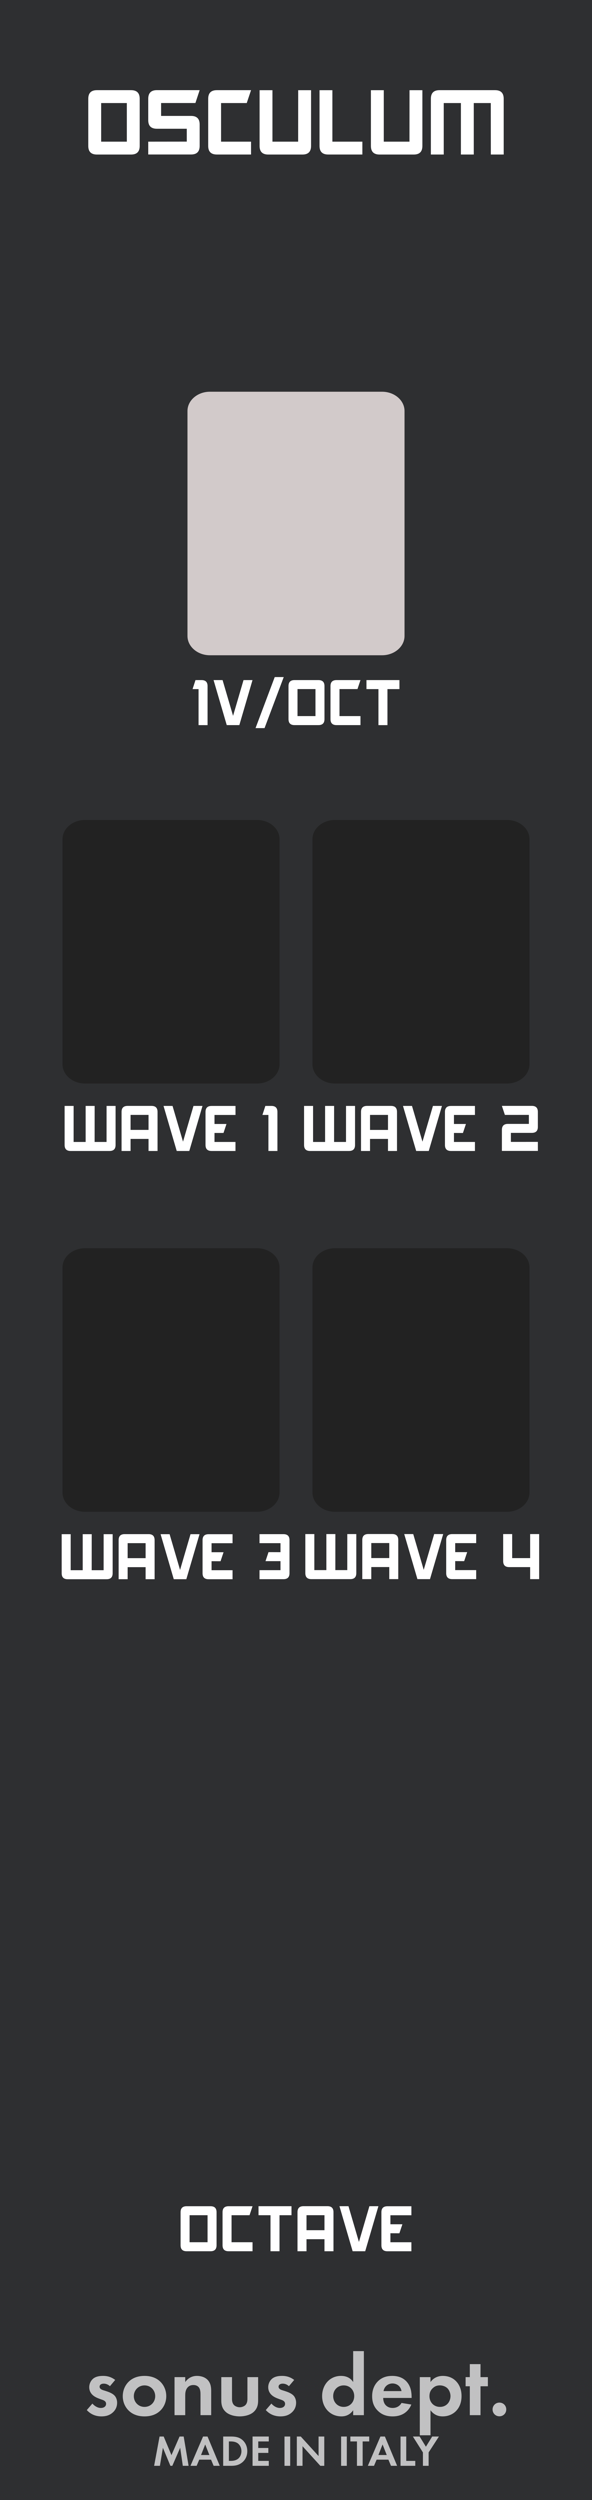 <svg xmlns="http://www.w3.org/2000/svg" xmlns:osb="http://www.openswatchbook.org/uri/2009/osb" xmlns:svg="http://www.w3.org/2000/svg" id="svg4541" width="90" height="379.45" version="1.1" viewBox="0 0 23.813 100.396"><defs id="defs4535"><linearGradient id="linearGradient3762" osb:paint="solid"><stop id="stop3760" offset="0" style="stop-color:#000;stop-opacity:1"/></linearGradient><linearGradient id="linearGradient3756" osb:paint="solid"><stop id="stop3754" offset="0" style="stop-color:#b3b3b3;stop-opacity:1"/></linearGradient><filter id="filter1212" style="color-interpolation-filters:sRGB"><feColorMatrix id="feColorMatrix1186" values="1 0 0 0 0 0 1 0 0 0 0 0 1 0 0 0 0 0 1 1"/><feColorMatrix id="feColorMatrix1188" result="result1" type="saturate" values="0"/><feFlood id="feFlood1190" flood-color="#096F97" result="result2"/><feColorMatrix id="feColorMatrix1192" result="result3" type="hueRotate" values="0"/><feBlend id="feBlend1194" in2="result1" mode="screen" result="result2"/><feBlend id="feBlend1196" in2="result2" mode="multiply" result="result4"/><feTurbulence id="feTurbulence1198" baseFrequency=".035" numOctaves="5" result="result7" type="fractalNoise"/><feColorMatrix id="feColorMatrix1200" result="result0" values="1 0 0 0 0 0 1 0 0 0 0 0 1 0 0 0 0 0 3 -1"/><feFlood id="feFlood1202" flood-color="#C8395D" flood-opacity="1" result="result1"/><feBlend id="feBlend1204" in="result1" in2="result4" mode="lighten" result="result5"/><feComposite id="feComposite1206" in2="result0" operator="out" result="result6"/><feComposite id="feComposite1208" in2="result4" operator="atop" result="result8"/><feComposite id="feComposite1210" in2="SourceGraphic" operator="in"/></filter></defs><path id="rect1242" d="M 0,-0.146 H 23.813 V 100.396 H 0 Z" style="opacity:1;fill:#2e2f31;fill-opacity:1;stroke:none;stroke-width:.265;stroke-opacity:1"/><g id="text864" aria-label="MADE IN ITALY" transform="matrix(0.276,0,0,0.276,258.285,-0.073)" style="font-style:normal;font-variant:normal;font-weight:500;font-stretch:normal;font-size:7.668px;line-height:125%;font-family:'Futura PT';-inkscape-font-specification:'Futura PT Medium';letter-spacing:0;word-spacing:0;opacity:.7;fill:#fff;fill-opacity:1;stroke:none;stroke-width:.959px;stroke-linecap:butt;stroke-linejoin:miter;stroke-opacity:1"><path id="path5435" d="m -913.353,359.039 h 0.844 l 0.435,-2.626 1.093,2.626 h 0.281 l 1.144,-2.626 0.383,2.626 h 0.844 l -0.716,-4.262 h -0.601 l -1.182,2.709 -1.131,-2.709 h -0.601 z" style="font-style:normal;font-variant:normal;font-weight:500;font-stretch:normal;font-size:6.39px;font-family:'Futura PT';-inkscape-font-specification:'Futura PT Medium';fill:#fff;stroke-width:.959px"/><path id="path5437" d="m -904.681,359.039 h 0.895 l -1.783,-4.262 h -0.652 l -1.834,4.262 h 0.901 l 0.377,-0.895 h 1.719 z m -1.834,-1.572 0.607,-1.534 0.607,1.534 z" style="font-style:normal;font-variant:normal;font-weight:500;font-stretch:normal;font-size:6.39px;font-family:'Futura PT';-inkscape-font-specification:'Futura PT Medium';fill:#fff;stroke-width:.959px"/><path id="path5439" d="m -903.288,354.777 v 4.262 h 1.099 c 0.594,0 1.061,-0.058 1.559,-0.409 0.562,-0.396 0.856,-1.01 0.856,-1.719 0,-0.709 -0.3,-1.329 -0.818,-1.719 -0.473,-0.351 -0.991,-0.415 -1.585,-0.415 z m 0.831,0.716 h 0.256 c 0.281,0 0.703,0.026 1.048,0.281 0.339,0.256 0.524,0.69 0.524,1.137 0,0.454 -0.192,0.888 -0.53,1.131 -0.371,0.268 -0.831,0.281 -1.042,0.281 h -0.256 z" style="font-style:normal;font-variant:normal;font-weight:500;font-stretch:normal;font-size:6.39px;font-family:'Futura PT';-inkscape-font-specification:'Futura PT Medium';fill:#fff;stroke-width:.959px"/><path id="path5441" d="m -896.643,354.777 h -2.364 v 4.262 h 2.364 v -0.716 h -1.534 v -1.163 h 1.47 v -0.716 h -1.47 v -0.952 h 1.534 z" style="font-style:normal;font-variant:normal;font-weight:500;font-stretch:normal;font-size:6.39px;font-family:'Futura PT';-inkscape-font-specification:'Futura PT Medium';fill:#fff;stroke-width:.959px"/><path id="path5443" d="m -894.352,354.777 v 4.262 h 0.831 v -4.262 z" style="font-style:normal;font-variant:normal;font-weight:500;font-stretch:normal;font-size:6.39px;font-family:'Futura PT';-inkscape-font-specification:'Futura PT Medium';fill:#fff;stroke-width:.959px"/><path id="path5445" d="m -891.724,359.039 v -2.85 l 2.594,2.85 h 0.575 v -4.262 h -0.831 v 2.844 l -2.594,-2.844 h -0.575 v 4.262 z" style="font-style:normal;font-variant:normal;font-weight:500;font-stretch:normal;font-size:6.39px;font-family:'Futura PT';-inkscape-font-specification:'Futura PT Medium';fill:#fff;stroke-width:.959px"/><path id="path5447" d="m -886.102,354.777 v 4.262 h 0.831 v -4.262 z" style="font-style:normal;font-variant:normal;font-weight:500;font-stretch:normal;font-size:6.39px;font-family:'Futura PT';-inkscape-font-specification:'Futura PT Medium';fill:#fff;stroke-width:.959px"/><path id="path5449" d="m -882.004,355.492 v -0.716 h -2.748 v 0.716 h 0.959 v 3.547 h 0.831 v -3.547 z" style="font-style:normal;font-variant:normal;font-weight:500;font-stretch:normal;font-size:6.39px;font-family:'Futura PT';-inkscape-font-specification:'Futura PT Medium';fill:#fff;stroke-width:.959px"/><path id="path5451" d="m -878.832,359.039 h 0.895 l -1.783,-4.262 h -0.652 l -1.834,4.262 h 0.901 l 0.377,-0.895 h 1.719 z m -1.834,-1.572 0.607,-1.534 0.607,1.534 z" style="font-style:normal;font-variant:normal;font-weight:500;font-stretch:normal;font-size:6.39px;font-family:'Futura PT';-inkscape-font-specification:'Futura PT Medium';fill:#fff;stroke-width:.959px"/><path id="path5453" d="m -877.44,354.777 v 4.262 h 2.147 v -0.716 h -1.316 v -3.547 z" style="font-style:normal;font-variant:normal;font-weight:500;font-stretch:normal;font-size:6.39px;font-family:'Futura PT';-inkscape-font-specification:'Futura PT Medium';fill:#fff;stroke-width:.959px"/><path id="path5455" d="m -874.178,359.039 h 0.831 v -1.949 l 1.502,-2.313 h -0.984 l -0.914,1.483 -0.914,-1.483 h -0.984 l 1.463,2.313 z" style="font-style:normal;font-variant:normal;font-weight:500;font-stretch:normal;font-size:6.39px;font-family:'Futura PT';-inkscape-font-specification:'Futura PT Medium';fill:#fff;stroke-width:.959px"/></g><g style="opacity:.7;fill:#fff;stroke-width:.919" id="g1736" transform="matrix(0.276,0,0,0.276,257.541,2.573)"><g id="text4639-3" aria-label="sonus dept." style="font-style:normal;font-variant:normal;font-weight:400;font-stretch:normal;font-size:12.781px;line-height:125%;font-family:'Squared Display';-inkscape-font-specification:'Squared Display';letter-spacing:0;word-spacing:0;fill:#fff;fill-opacity:1;stroke:none;stroke-width:.959px;stroke-linecap:butt;stroke-linejoin:miter;stroke-opacity:1"><path id="path5414" d="m -916.331,336.957 c -0.703,-0.537 -1.355,-0.588 -1.764,-0.588 -0.447,0 -1.01,0.051 -1.444,0.396 -0.32,0.268 -0.575,0.716 -0.575,1.253 0,0.447 0.166,0.792 0.422,1.061 0.332,0.345 0.792,0.524 1.189,0.665 l 0.358,0.128 c 0.204,0.077 0.486,0.217 0.486,0.562 0,0.383 -0.332,0.601 -0.767,0.601 -0.46,0 -0.92,-0.281 -1.227,-0.639 l -0.818,0.946 c 0.345,0.371 0.997,0.92 2.147,0.92 0.677,0 1.214,-0.179 1.661,-0.588 0.447,-0.409 0.613,-0.907 0.613,-1.406 0,-0.358 -0.115,-0.69 -0.281,-0.92 -0.32,-0.435 -0.971,-0.652 -1.406,-0.792 l -0.371,-0.115 c -0.435,-0.141 -0.498,-0.358 -0.498,-0.498 0,-0.268 0.23,-0.447 0.601,-0.447 0.166,0 0.537,0.026 0.907,0.371 z" style="font-style:normal;font-variant:normal;font-weight:500;font-stretch:normal;font-size:12.781px;font-family:'Futura PT';-inkscape-font-specification:'Futura PT Medium';fill:#fff;stroke-width:.959px"/><path id="path5416" d="m -912.058,336.369 c -1.048,0 -1.764,0.345 -2.237,0.78 -0.55,0.498 -0.933,1.265 -0.933,2.173 0,0.895 0.383,1.661 0.933,2.16 0.473,0.435 1.189,0.78 2.237,0.78 1.048,0 1.764,-0.345 2.237,-0.78 0.55,-0.498 0.933,-1.265 0.933,-2.16 0,-0.907 -0.383,-1.674 -0.933,-2.173 -0.473,-0.435 -1.189,-0.78 -2.237,-0.78 z m 0,4.512 c -0.907,0 -1.559,-0.716 -1.559,-1.559 0,-0.869 0.665,-1.572 1.559,-1.572 0.895,0 1.559,0.703 1.559,1.572 0,0.844 -0.652,1.559 -1.559,1.559 z" style="font-style:normal;font-variant:normal;font-weight:500;font-stretch:normal;font-size:12.781px;font-family:'Futura PT';-inkscape-font-specification:'Futura PT Medium';fill:#fff;stroke-width:.959px"/><path id="path5418" d="m -907.683,342.082 h 1.559 v -2.825 c 0,-0.32 0.013,-0.716 0.243,-1.074 0.23,-0.345 0.55,-0.486 0.959,-0.486 0.153,0 0.486,0.026 0.729,0.281 0.281,0.294 0.294,0.78 0.294,1.086 v 3.016 h 1.559 v -3.476 c 0,-0.537 -0.051,-1.086 -0.435,-1.559 -0.435,-0.537 -1.15,-0.677 -1.636,-0.677 -0.895,0 -1.419,0.486 -1.713,0.895 v -0.716 h -1.559 z" style="font-style:normal;font-variant:normal;font-weight:500;font-stretch:normal;font-size:12.781px;font-family:'Futura PT';-inkscape-font-specification:'Futura PT Medium';fill:#fff;stroke-width:.959px"/><path id="path5420" d="m -900.868,336.548 v 3.387 c 0,0.498 0.064,1.163 0.677,1.7 0.511,0.447 1.329,0.626 2.007,0.626 0.677,0 1.495,-0.179 2.007,-0.626 0.613,-0.537 0.677,-1.201 0.677,-1.7 v -3.387 h -1.559 v 3.131 c 0,0.294 -0.026,0.69 -0.332,0.971 -0.192,0.166 -0.498,0.281 -0.792,0.281 -0.294,0 -0.601,-0.115 -0.792,-0.281 -0.307,-0.281 -0.332,-0.677 -0.332,-0.971 v -3.131 z" style="font-style:normal;font-variant:normal;font-weight:500;font-stretch:normal;font-size:12.781px;font-family:'Futura PT';-inkscape-font-specification:'Futura PT Medium';fill:#fff;stroke-width:.959px"/><path id="path5422" d="m -890.245,336.957 c -0.703,-0.537 -1.355,-0.588 -1.764,-0.588 -0.447,0 -1.01,0.051 -1.444,0.396 -0.32,0.268 -0.575,0.716 -0.575,1.253 0,0.447 0.166,0.792 0.422,1.061 0.332,0.345 0.792,0.524 1.189,0.665 l 0.358,0.128 c 0.204,0.077 0.486,0.217 0.486,0.562 0,0.383 -0.332,0.601 -0.767,0.601 -0.46,0 -0.92,-0.281 -1.227,-0.639 l -0.818,0.946 c 0.345,0.371 0.997,0.92 2.147,0.92 0.677,0 1.214,-0.179 1.661,-0.588 0.447,-0.409 0.613,-0.907 0.613,-1.406 0,-0.358 -0.115,-0.69 -0.281,-0.92 -0.32,-0.435 -0.971,-0.652 -1.406,-0.792 l -0.371,-0.115 c -0.435,-0.141 -0.498,-0.358 -0.498,-0.498 0,-0.268 0.23,-0.447 0.601,-0.447 0.166,0 0.537,0.026 0.907,0.371 z" style="font-style:normal;font-variant:normal;font-weight:500;font-stretch:normal;font-size:12.781px;font-family:'Futura PT';-inkscape-font-specification:'Futura PT Medium';fill:#fff;stroke-width:.959px"/><path id="path5424" d="m -881.648,337.264 c -0.524,-0.818 -1.355,-0.895 -1.777,-0.895 -1.636,0 -2.748,1.304 -2.748,2.94 0,1.623 1.125,2.952 2.825,2.952 0.396,0 1.137,-0.089 1.7,-0.895 v 0.716 h 1.559 v -9.317 h -1.559 z m -1.38,0.486 c 0.895,0 1.534,0.677 1.534,1.559 0,0.882 -0.639,1.572 -1.534,1.572 -0.895,0 -1.534,-0.69 -1.534,-1.572 0,-0.882 0.639,-1.559 1.534,-1.559 z" style="font-style:normal;font-variant:normal;font-weight:500;font-stretch:normal;font-size:12.781px;font-family:'Futura PT';-inkscape-font-specification:'Futura PT Medium';fill:#fff;stroke-width:.959px"/><path id="path5426" d="m -874.601,340.305 c -0.256,0.447 -0.703,0.729 -1.291,0.729 -0.601,0 -0.946,-0.294 -1.112,-0.524 -0.179,-0.243 -0.268,-0.601 -0.268,-0.933 h 4.141 v -0.128 c 0,-0.601 -0.077,-1.47 -0.665,-2.173 -0.383,-0.46 -1.035,-0.907 -2.16,-0.907 -0.665,0 -1.431,0.141 -2.083,0.78 -0.396,0.396 -0.844,1.074 -0.844,2.173 0,0.869 0.256,1.585 0.869,2.16 0.55,0.524 1.227,0.78 2.122,0.78 1.93,0 2.556,-1.316 2.722,-1.725 z m -2.62,-1.725 c 0.128,-0.741 0.729,-1.112 1.304,-1.112 0.575,0 1.189,0.358 1.316,1.112 z" style="font-style:normal;font-variant:normal;font-weight:500;font-stretch:normal;font-size:12.781px;font-family:'Futura PT';-inkscape-font-specification:'Futura PT Medium';fill:#fff;stroke-width:.959px"/><path id="path5428" d="m -870.378,341.366 c 0.613,0.831 1.393,0.895 1.777,0.895 0.818,0 1.457,-0.32 1.879,-0.716 0.32,-0.307 0.869,-0.984 0.869,-2.237 0,-1.099 -0.422,-1.789 -0.831,-2.198 -0.626,-0.626 -1.406,-0.741 -1.892,-0.741 -1.022,0 -1.559,0.55 -1.802,0.895 v -0.716 h -1.559 v 8.461 h 1.559 z m 1.38,-3.617 c 0.371,0 0.78,0.141 1.061,0.396 0.307,0.294 0.473,0.754 0.473,1.163 0,0.409 -0.153,0.869 -0.486,1.176 -0.204,0.192 -0.537,0.396 -1.048,0.396 -0.486,0 -0.818,-0.192 -1.022,-0.371 -0.307,-0.268 -0.511,-0.69 -0.511,-1.201 0,-0.511 0.179,-0.895 0.524,-1.189 0.281,-0.256 0.601,-0.371 1.01,-0.371 z" style="font-style:normal;font-variant:normal;font-weight:500;font-stretch:normal;font-size:12.781px;font-family:'Futura PT';-inkscape-font-specification:'Futura PT Medium';fill:#fff;stroke-width:.959px"/><path id="path5430" d="m -862.015,337.877 v -1.329 h -1.074 v -1.892 h -1.559 v 1.892 h -0.613 v 1.329 h 0.613 v 4.205 h 1.559 v -4.205 z" style="font-style:normal;font-variant:normal;font-weight:500;font-stretch:normal;font-size:12.781px;font-family:'Futura PT';-inkscape-font-specification:'Futura PT Medium';fill:#fff;stroke-width:.959px"/><path id="path5432" d="m -861.331,341.251 c 0,0.562 0.435,0.997 0.997,0.997 0.562,0 0.997,-0.435 0.997,-0.997 0,-0.562 -0.435,-0.997 -0.997,-0.997 -0.562,0 -0.997,0.435 -0.997,0.997 z" style="font-style:normal;font-variant:normal;font-weight:500;font-stretch:normal;font-size:12.781px;font-family:'Futura PT';-inkscape-font-specification:'Futura PT Medium';fill:#fff;stroke-width:.959px"/></g></g><path id="path25259" d="m 16.272,16.503 c 0,-0.426 -0.406,-0.773 -0.902,-0.773 H 8.442 c -0.496,0 -0.901,0.348 -0.901,0.773 v 9.036 c 0,0.426 0.405,0.774 0.901,0.774 H 15.37 c 0.496,0 0.902,-0.349 0.902,-0.774 z m 0,0" style="opacity:.9;fill:#e3dbdb;fill-opacity:1;fill-rule:nonzero;stroke:none;stroke-width:.271"/><path id="path25247-6" d="m 11.245,33.701 c 0,-0.426 -0.406,-0.773 -0.902,-0.773 H 3.416 c -0.496,0 -0.902,0.348 -0.902,0.773 v 9.036 c 0,0.426 0.406,0.774 0.902,0.774 h 6.927 c 0.496,0 0.902,-0.349 0.902,-0.774 z m 0,0" style="opacity:.9;fill:#212121;fill-opacity:1;fill-rule:nonzero;stroke:none;stroke-width:.271"/><path id="path25259-7" d="m 21.299,33.701 c 0,-0.426 -0.406,-0.773 -0.902,-0.773 h -6.928 c -0.496,0 -0.901,0.348 -0.901,0.773 v 9.036 c 0,0.426 0.405,0.774 0.901,0.774 h 6.928 c 0.496,0 0.902,-0.349 0.902,-0.774 z m 0,0" style="opacity:.9;fill:#212121;fill-opacity:1;fill-rule:nonzero;stroke:none;stroke-width:.271"/><path id="path25247-6-1" d="m 11.245,50.899 c 0,-0.426 -0.406,-0.773 -0.902,-0.773 H 3.416 c -0.496,0 -0.902,0.348 -0.902,0.773 v 9.036 c 0,0.426 0.406,0.774 0.902,0.774 h 6.927 c 0.496,0 0.902,-0.349 0.902,-0.774 z m 0,0" style="opacity:.9;fill:#212121;fill-opacity:1;fill-rule:nonzero;stroke:none;stroke-width:.271"/><path id="path25259-7-8" d="m 21.299,50.899 c 0,-0.426 -0.406,-0.773 -0.902,-0.773 h -6.928 c -0.496,0 -0.901,0.348 -0.901,0.773 v 9.036 c 0,0.426 0.405,0.774 0.901,0.774 h 6.928 c 0.496,0 0.902,-0.349 0.902,-0.774 z m 0,0" style="opacity:.9;fill:#212121;fill-opacity:1;fill-rule:nonzero;stroke:none;stroke-width:.271"/><g style="font-style:normal;font-variant:normal;font-weight:400;font-stretch:normal;font-size:3.528px;line-height:125%;font-family:Akashi;-inkscape-font-specification:Akashi;letter-spacing:0;word-spacing:0;fill:#fff;fill-opacity:1;stroke:none;stroke-width:.265px;stroke-linecap:butt;stroke-linejoin:miter;stroke-opacity:1" id="text911" aria-label="OSCULUM"><path style="fill:#fff;stroke-width:.265px" id="path1015" d="m 5.619,5.86 q 0,0.345 -0.345,0.345 H 3.896 q -0.345,0 -0.345,-0.345 V 3.965 q 0,-0.345 0.345,-0.345 h 1.378 q 0.345,0 0.345,0.345 z M 4.069,4.137 V 5.688 H 5.102 V 4.137 Z"/><path style="fill:#fff;stroke-width:.265px" id="path1017" d="M 7.86,4.136 H 6.48 v 0.518 h 1.206 q 0.345,0 0.345,0.343 v 0.861 q 0,0.345 -0.345,0.345 H 5.963 V 5.688 l 1.55,-0.002 V 5.169 H 6.308 q -0.345,0 -0.345,-0.343 V 3.965 q 0,-0.346 0.345,-0.346 h 1.723 z"/><path style="fill:#fff;stroke-width:.265px" id="path1019" d="M 9.925,4.137 H 8.892 V 5.688 H 10.098 V 6.204 H 8.72 q -0.345,0 -0.345,-0.345 V 3.965 q 0,-0.345 0.345,-0.345 h 1.378 z"/><path style="fill:#fff;stroke-width:.265px" id="path1021" d="m 10.959,3.621 v 2.067 h 1.034 l 0.002,-2.067 h 0.517 v 2.239 q 0,0.345 -0.345,0.345 h -1.38 q -0.345,0 -0.345,-0.345 V 3.621 Z"/><path style="fill:#fff;stroke-width:.265px" id="path1023" d="m 14.576,6.204 h -1.378 q -0.345,0 -0.345,-0.345 V 3.621 h 0.517 v 2.067 h 1.206 z"/><path style="fill:#fff;stroke-width:.265px" id="path1025" d="m 15.437,3.621 v 2.067 h 1.034 l 0.002,-2.067 h 0.517 v 2.239 q 0,0.345 -0.345,0.345 H 15.265 q -0.345,0 -0.345,-0.345 V 3.621 Z"/><path style="fill:#fff;stroke-width:.265px" id="path1027" d="M 19.057,4.137 V 6.204 H 18.54 V 4.137 H 17.849 V 6.204 H 17.332 V 3.965 q 0,-0.345 0.345,-0.345 h 2.239 q 0.345,0 0.345,0.345 v 2.239 h -0.517 l -0.002,-2.067 z"/></g><g style="font-style:normal;font-variant:normal;font-weight:400;font-stretch:normal;font-size:2.469px;line-height:125%;font-family:Akashi;-inkscape-font-specification:Akashi;letter-spacing:0;word-spacing:0;fill:#fff;fill-opacity:1;stroke:none;stroke-width:.265px;stroke-linecap:butt;stroke-linejoin:miter;stroke-opacity:1" id="text923" aria-label="1V/OCT"><path style="fill:#fff;stroke-width:.265px" id="path1002" d="m 7.864,27.31 h 0.244 q 0.241,0 0.241,0.241 v 1.568 H 7.987 v -1.447 H 7.746 Z"/><path style="fill:#fff;stroke-width:.265px" id="path1004" d="M 9.375,28.746 9.796,27.31 H 10.157 L 9.627,29.118 H 9.121 L 8.591,27.31 h 0.362 z"/><path style="fill:#fff;stroke-width:.265px" id="path1006" d="m 10.279,29.239 0.772,-2.05 h 0.362 l -0.772,2.05 z"/><path style="fill:#fff;stroke-width:.265px" id="path1008" d="m 13.052,28.877 q 0,0.241 -0.241,0.241 h -0.965 q -0.241,0 -0.241,-0.241 V 27.551 q 0,-0.241 0.241,-0.241 h 0.965 q 0.241,0 0.241,0.241 z m -1.085,-1.206 v 1.085 h 0.723 v -1.085 z"/><path style="fill:#fff;stroke-width:.265px" id="path1010" d="m 14.379,27.671 h -0.723 v 1.085 h 0.844 v 0.362 h -0.965 q -0.241,0 -0.241,-0.241 V 27.551 q 0,-0.241 0.241,-0.241 h 0.965 z"/><path style="fill:#fff;stroke-width:.265px" id="path1012" d="m 16.067,27.31 v 0.362 h -0.482 v 1.447 h -0.362 v -1.447 h -0.482 v -0.362 z"/></g><g style="font-style:normal;font-variant:normal;font-weight:400;font-stretch:normal;font-size:2.469px;line-height:125%;font-family:Akashi;-inkscape-font-specification:Akashi;letter-spacing:0;word-spacing:0;fill:#fff;fill-opacity:1;stroke:none;stroke-width:.265px;stroke-linecap:butt;stroke-linejoin:miter;stroke-opacity:1" id="text927" aria-label="WAVE 1"><path style="fill:#fff;stroke-width:.265px" id="path991" d="M 3.806,45.858 H 4.286 l 0.001,-1.447 h 0.362 v 1.568 q 0,0.241 -0.241,0.241 H 2.84 q -0.241,0 -0.241,-0.241 v -1.568 h 0.362 v 1.447 h 0.484 v -1.447 h 0.362 z"/><path style="fill:#fff;stroke-width:.265px" id="path993" d="m 4.89,46.22 v -1.569 q 0,-0.241 0.241,-0.241 h 0.965 q 0.241,0 0.241,0.241 v 1.569 H 5.975 V 45.736 H 5.252 v 0.484 z M 5.975,44.771 H 5.252 v 0.603 h 0.723 z"/><path style="fill:#fff;stroke-width:.265px" id="path995" d="M 7.362,45.847 7.783,44.411 H 8.145 L 7.614,46.22 H 7.109 L 6.578,44.411 h 0.362 z"/><path style="fill:#fff;stroke-width:.265px" id="path997" d="m 8.628,45.496 v 0.362 h 0.844 v 0.362 H 8.508 q -0.241,0 -0.241,-0.241 v -1.326 q 0,-0.241 0.241,-0.241 h 0.965 v 0.362 H 8.628 v 0.362 H 9.11 L 8.99,45.496 Z"/><path style="fill:#fff;stroke-width:.265px" id="path999" d="m 10.674,44.411 h 0.244 q 0.241,0 0.241,0.241 v 1.568 h -0.362 v -1.447 h -0.241 z"/></g><g style="font-style:normal;font-variant:normal;font-weight:400;font-stretch:normal;font-size:2.469px;line-height:125%;font-family:Akashi;-inkscape-font-specification:Akashi;letter-spacing:0;word-spacing:0;fill:#fff;fill-opacity:1;stroke:none;stroke-width:.265px;stroke-linecap:butt;stroke-linejoin:miter;stroke-opacity:1" id="text931" aria-label="WAVE 2"><path style="fill:#fff;stroke-width:.265px" id="path980" d="m 13.438,45.858 h 0.48 l 0.001,-1.447 h 0.362 v 1.568 q 0,0.241 -0.241,0.241 h -1.568 q -0.241,0 -0.241,-0.241 v -1.568 h 0.362 v 1.447 h 0.484 v -1.447 h 0.362 z"/><path style="fill:#fff;stroke-width:.265px" id="path982" d="m 14.522,46.22 v -1.569 q 0,-0.241 0.241,-0.241 h 0.965 q 0.241,0 0.241,0.241 v 1.569 h -0.362 v -0.484 h -0.723 v 0.484 z m 1.085,-1.448 h -0.723 v 0.603 h 0.723 z"/><path style="fill:#fff;stroke-width:.265px" id="path984" d="m 16.994,45.847 0.421,-1.436 h 0.362 l -0.531,1.809 h -0.505 l -0.531,-1.809 h 0.362 z"/><path style="fill:#fff;stroke-width:.265px" id="path986" d="m 18.26,45.496 v 0.362 h 0.844 v 0.362 h -0.965 q -0.241,0 -0.241,-0.241 v -1.326 q 0,-0.241 0.241,-0.241 h 0.965 v 0.362 h -0.844 v 0.362 h 0.482 l -0.121,0.362 z"/><path style="fill:#fff;stroke-width:.265px" id="path988" d="m 21.636,46.218 h -1.447 v -0.845 q 0,-0.24 0.241,-0.24 h 0.844 v -0.362 l -0.965,0.001 -0.121,-0.363 h 1.206 q 0.241,0 0.241,0.241 v 0.603 q 0,0.24 -0.241,0.24 h -0.844 v 0.363 l 1.085,-0.001 z"/></g><g style="font-style:normal;font-variant:normal;font-weight:400;font-stretch:normal;font-size:2.469px;line-height:125%;font-family:Akashi;-inkscape-font-specification:Akashi;letter-spacing:0;word-spacing:0;fill:#fff;fill-opacity:1;stroke:none;stroke-width:.265px;stroke-linecap:butt;stroke-linejoin:miter;stroke-opacity:1" id="text935" aria-label="WAVE 3"><path style="fill:#fff;stroke-width:.265px" id="path969" d="m 3.688,63.056 h 0.48 l 0.001,-1.447 h 0.362 v 1.568 q 0,0.241 -0.241,0.241 H 2.722 q -0.241,0 -0.241,-0.241 v -1.568 h 0.362 v 1.447 h 0.484 v -1.447 h 0.362 z"/><path style="fill:#fff;stroke-width:.265px" id="path971" d="m 4.772,63.417 v -1.569 q 0,-0.241 0.241,-0.241 h 0.965 q 0.241,0 0.241,0.241 v 1.569 H 5.857 v -0.484 h -0.723 v 0.484 z m 1.085,-1.448 h -0.723 v 0.603 h 0.723 z"/><path style="fill:#fff;stroke-width:.265px" id="path973" d="m 7.243,63.045 0.421,-1.436 h 0.362 L 7.495,63.417 H 6.99 L 6.46,61.609 h 0.362 z"/><path style="fill:#fff;stroke-width:.265px" id="path975" d="m 8.51,62.694 v 0.362 H 9.354 v 0.362 H 8.389 q -0.241,0 -0.241,-0.241 v -1.326 q 0,-0.241 0.241,-0.241 H 9.354 v 0.362 H 8.51 v 0.362 H 8.992 l -0.121,0.362 z"/><path style="fill:#fff;stroke-width:.265px" id="path977" d="m 11.283,62.332 v -0.362 h -0.844 v -0.362 h 0.965 q 0.241,0 0.241,0.241 v 1.326 q 0,0.241 -0.241,0.241 h -0.965 v -0.362 h 0.844 v -0.362 h -0.603 l 0.121,-0.362 z"/></g><g style="font-style:normal;font-variant:normal;font-weight:400;font-stretch:normal;font-size:2.469px;line-height:125%;font-family:Akashi;-inkscape-font-specification:Akashi;letter-spacing:0;word-spacing:0;fill:#fff;fill-opacity:1;stroke:none;stroke-width:.265px;stroke-linecap:butt;stroke-linejoin:miter;stroke-opacity:1" id="text939" aria-label="WAVE 4"><path style="fill:#fff;stroke-width:.265px" id="path958" d="m 13.489,63.052 h 0.48 l 0.001,-1.447 h 0.362 v 1.568 q 0,0.241 -0.241,0.241 h -1.568 q -0.241,0 -0.241,-0.241 v -1.568 h 0.362 v 1.447 h 0.484 v -1.447 h 0.362 z"/><path style="fill:#fff;stroke-width:.265px" id="path960" d="m 14.573,63.413 v -1.569 q 0,-0.241 0.241,-0.241 h 0.965 q 0.241,0 0.241,0.241 v 1.569 h -0.362 v -0.484 h -0.723 v 0.484 z M 15.658,61.965 h -0.723 v 0.603 h 0.723 z"/><path style="fill:#fff;stroke-width:.265px" id="path962" d="m 17.044,63.041 0.421,-1.436 h 0.362 l -0.531,1.809 h -0.505 l -0.531,-1.809 h 0.362 z"/><path style="fill:#fff;stroke-width:.265px" id="path964" d="m 18.31,62.69 v 0.362 h 0.844 v 0.362 h -0.965 q -0.241,0 -0.241,-0.241 v -1.326 q 0,-0.241 0.241,-0.241 h 0.965 v 0.362 h -0.844 v 0.362 h 0.482 l -0.121,0.362 z"/><path style="fill:#fff;stroke-width:.265px" id="path966" d="m 21.687,61.605 v 1.809 H 21.325 V 62.931 H 20.481 q -0.241,0 -0.241,-0.241 v -1.085 h 0.362 v 0.965 h 0.723 v -0.965 z"/></g><g style="font-style:normal;font-variant:normal;font-weight:400;font-stretch:normal;font-size:2.469px;line-height:125%;font-family:Akashi;-inkscape-font-specification:Akashi;letter-spacing:0;word-spacing:0;fill:#fff;fill-opacity:1;stroke:none;stroke-width:.265px;stroke-linecap:butt;stroke-linejoin:miter;stroke-opacity:1" id="text943" aria-label="OCTAVE"><path style="fill:#fff;stroke-width:.265px" id="path945" d="m 8.711,90.164 q 0,0.241 -0.241,0.241 H 7.505 q -0.241,0 -0.241,-0.241 v -1.326 q 0,-0.241 0.241,-0.241 H 8.47 q 0.241,0 0.241,0.241 z M 7.626,88.958 v 1.085 h 0.723 v -1.085 z"/><path style="fill:#fff;stroke-width:.265px" id="path947" d="M 10.037,88.958 H 9.314 v 1.085 h 0.844 v 0.362 H 9.193 q -0.241,0 -0.241,-0.241 v -1.326 q 0,-0.241 0.241,-0.241 h 0.965 z"/><path style="fill:#fff;stroke-width:.265px" id="path949" d="m 11.725,88.596 v 0.362 h -0.482 v 1.447 h -0.362 v -1.447 h -0.482 v -0.362 z"/><path style="fill:#fff;stroke-width:.265px" id="path951" d="m 11.967,90.405 v -1.569 q 0,-0.241 0.241,-0.241 h 0.965 q 0.241,0 0.241,0.241 v 1.569 h -0.362 v -0.484 h -0.723 v 0.484 z m 1.085,-1.448 h -0.723 v 0.603 h 0.723 z"/><path style="fill:#fff;stroke-width:.265px" id="path953" d="m 14.438,90.032 0.421,-1.436 h 0.362 l -0.531,1.809 H 14.185 L 13.655,88.596 h 0.362 z"/><path style="fill:#fff;stroke-width:.265px" id="path955" d="m 15.704,89.682 v 0.362 h 0.844 v 0.362 h -0.965 q -0.241,0 -0.241,-0.241 v -1.326 q 0,-0.241 0.241,-0.241 h 0.965 v 0.362 h -0.844 v 0.362 h 0.482 l -0.121,0.362 z"/></g></svg>